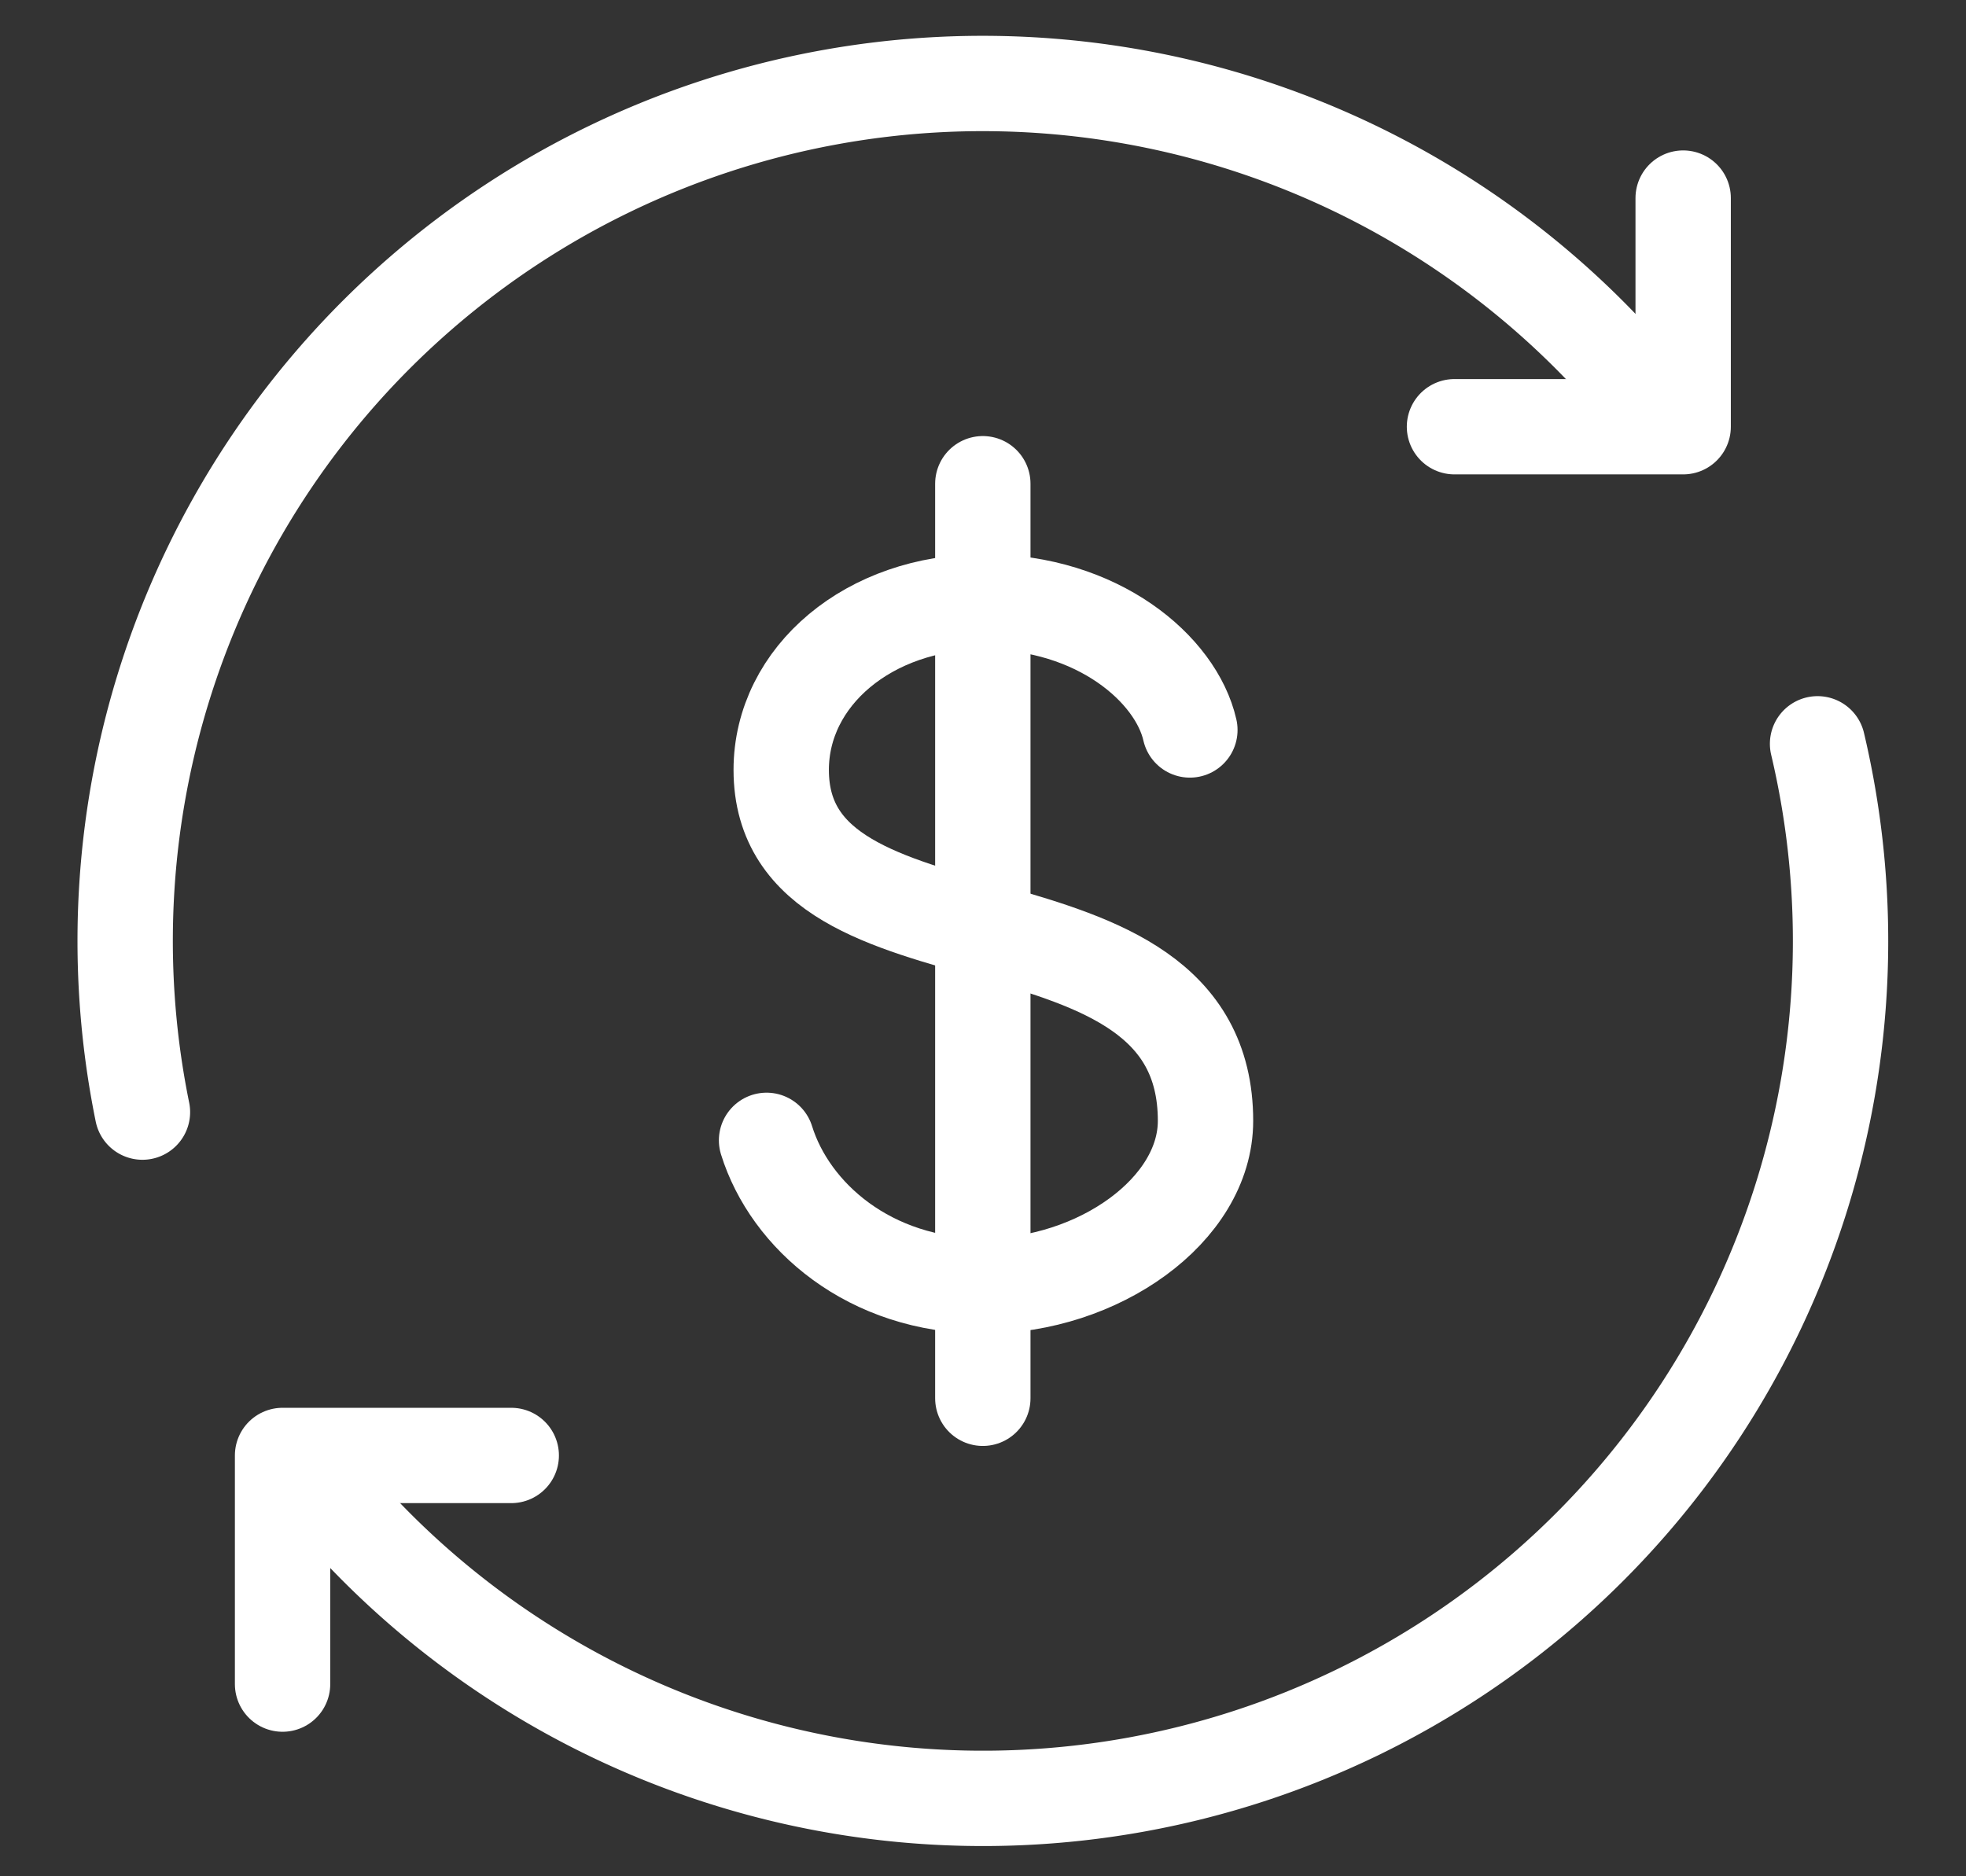 <svg width="22" height="21" fill="none" xmlns="http://www.w3.org/2000/svg"><rect width="100%" height="100%" fill="#333333" stroke="none"/><path d="M18.365 4.383a9.596 9.596 0 00-16.771 8.064m18.745-4.122A9.596 9.596 0 013.47 16.48" stroke="#fff" stroke-width="1.067" stroke-linecap="round"/><path d="M18.835 2.217v2.559h-2.559M5.721 16.29H3.162v2.559" stroke="#fff" stroke-width="1.067" stroke-linecap="round" stroke-linejoin="round"/><path d="M10.998 5.414V15.65" stroke="#fff" stroke-width="1.067" stroke-linecap="round"/><path d="M13.315 8.17c-.154-.679-1.028-1.434-2.308-1.434-1.28 0-2.265.832-2.265 1.881 0 2.385 4.748 1.16 4.748 3.928 0 1-1.203 1.848-2.482 1.848-1.28 0-2.168-.787-2.43-1.63" stroke="#fff" stroke-width="1.067" stroke-linecap="round" stroke-linejoin="round"/></svg>